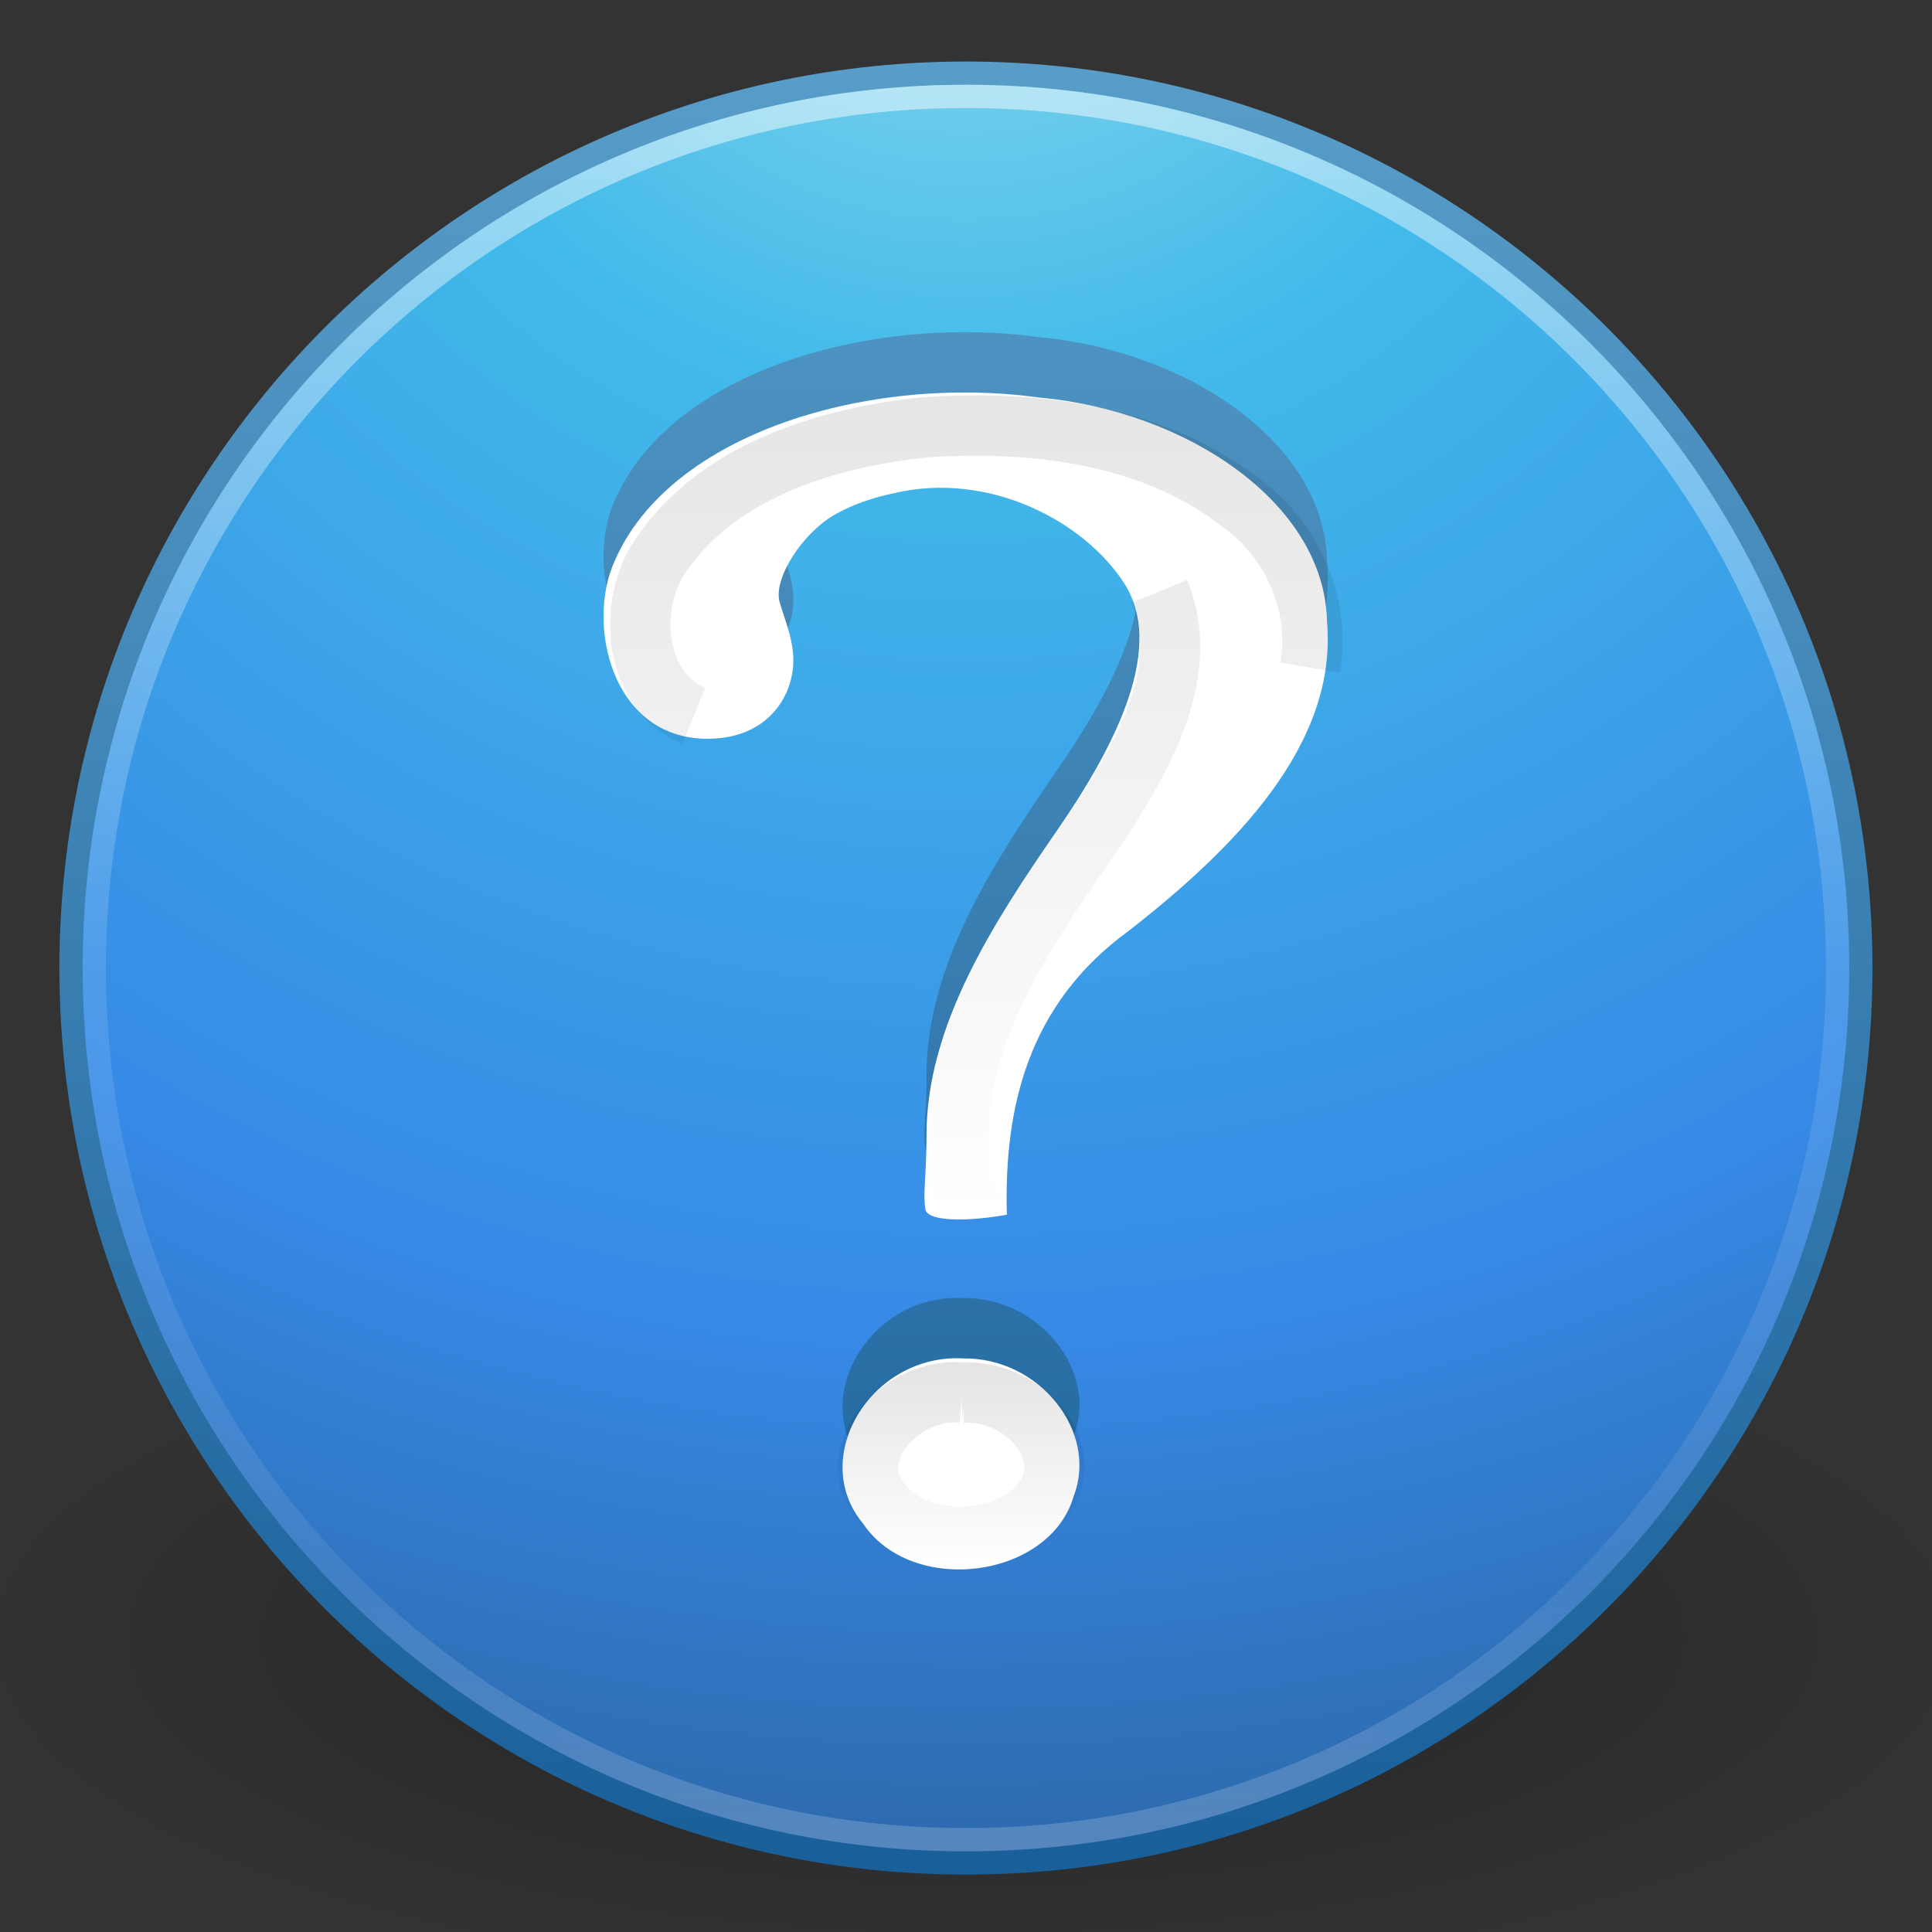 <?xml version="1.0" encoding="UTF-8" standalone="no"?>
<svg
   width="32px"
   height="32px"
   id="svg3952"
   version="1.1"
   xmlns:xlink="http://www.w3.org/1999/xlink"
   xmlns="http://www.w3.org/2000/svg"
   xmlns:svg="http://www.w3.org/2000/svg"
   xmlns:rdf="http://www.w3.org/1999/02/22-rdf-syntax-ns#"
   xmlns:cc="http://creativecommons.org/ns#"
   xmlns:dc="http://purl.org/dc/elements/1.1/">
  <rect width="100%" height="100%" fill="#333333" stroke="none"/>
  <defs
     id="defs3954">
    <linearGradient
       id="linearGradient4661">
      <stop
         id="stop4663"
         offset="0"
         style="stop-color:#000000;stop-opacity:1;" />
      <stop
         id="stop4665"
         offset="1"
         style="stop-color:#000000;stop-opacity:0;" />
    </linearGradient>
    <linearGradient
       id="linearGradient3707-319-631-407-324-3-8">
      <stop
         id="stop3760-7-3"
         style="stop-color:#185f9a;stop-opacity:1;"
         offset="0" />
      <stop
         id="stop3762-8-4"
         style="stop-color:#599ec9;stop-opacity:1;"
         offset="1" />
    </linearGradient>
    <linearGradient
       id="linearGradient4011">
      <stop
         id="stop4013"
         style="stop-color:#ffffff;stop-opacity:1;"
         offset="0" />
      <stop
         offset="0.508"
         style="stop-color:#ffffff;stop-opacity:0.235;"
         id="stop4015" />
      <stop
         id="stop4017"
         style="stop-color:#ffffff;stop-opacity:0.157;"
         offset="0.835" />
      <stop
         id="stop4019"
         style="stop-color:#ffffff;stop-opacity:0.392;"
         offset="1" />
    </linearGradient>
    <radialGradient
       r="10.625"
       fy="4.625"
       fx="62.625"
       cy="4.625"
       cx="62.625"
       gradientTransform="matrix(4.092,0,0,1.433,-207.962,40.186)"
       gradientUnits="userSpaceOnUse"
       id="radialGradient3950-2"
       xlink:href="#linearGradient4661" />
    <radialGradient
       xlink:href="#linearGradient2867-449-88-871-390-598-476-591-434-148-57-177-3-8-1"
       id="radialGradient3099-6"
       gradientUnits="userSpaceOnUse"
       gradientTransform="matrix(0,4.599,-4.865,-1.2516812e-7,89.107,-53.862)"
       cx="5.045"
       cy="8.45"
       fx="5.045"
       fy="8.45"
       r="20" />
    <linearGradient
       id="linearGradient2867-449-88-871-390-598-476-591-434-148-57-177-3-8-1">
      <stop
         id="stop3750-8-9-8"
         style="stop-color:#90dbec;stop-opacity:1;"
         offset="0" />
      <stop
         id="stop3752-3-2-7"
         style="stop-color:#42baea;stop-opacity:1"
         offset="0.262" />
      <stop
         id="stop3754-7-2-9"
         style="stop-color:#3689e6;stop-opacity:1;"
         offset="0.705" />
      <stop
         id="stop3756-9-3-2"
         style="stop-color:#2b63a0;stop-opacity:1;"
         offset="1" />
    </linearGradient>
    <linearGradient
       xlink:href="#linearGradient3707-319-631-407-324-3-8"
       id="linearGradient3101-0"
       gradientUnits="userSpaceOnUse"
       gradientTransform="matrix(1.975,0,0,1.975,0.611,-29.389)"
       x1="24"
       y1="44"
       x2="24"
       y2="3.899" />
    <linearGradient
       xlink:href="#linearGradient4011"
       id="linearGradient3096-7"
       gradientUnits="userSpaceOnUse"
       gradientTransform="matrix(2.027,0,0,2.027,-97.406,-33.4)"
       x1="71.204"
       y1="6.238"
       x2="71.204"
       y2="44.341" />
    <linearGradient
       xlink:href="#linearGradient3707-319-631-407-324-3-8"
       id="linearGradient3893-8"
       x1="16.667"
       y1="30.502"
       x2="16.667"
       y2="0.076"
       gradientUnits="userSpaceOnUse"
       gradientTransform="matrix(2.597,0,0,2.597,6.443,-23.638)" />
    <linearGradient
       xlink:href="#linearGradient4661"
       id="linearGradient3089-9"
       gradientUnits="userSpaceOnUse"
       x1="24.693"
       y1="12.652"
       x2="24.693"
       y2="31.395"
       gradientTransform="matrix(1.931,0,0,1.906,2.085,-31.108)" />
    <linearGradient
       xlink:href="#linearGradient4661"
       id="linearGradient3086-7"
       gradientUnits="userSpaceOnUse"
       x1="24.693"
       y1="34.395"
       x2="24.693"
       y2="39.174"
       gradientTransform="matrix(1.892,0,0,1.695,2.624,-22.794)" />
  </defs>
  <g
     id="layer1"
     transform="matrix(0.385,0,0,0.385,-2.481,9.104)"
     style="display:inline">
    <path
       style="display:inline;overflow:visible;visibility:visible;opacity:0.3;fill:url(#radialGradient3950-2);fill-opacity:1;fill-rule:evenodd;stroke:none;stroke-width:0.944;marker:none"
       id="path8836"
       d="m 91.742,46.814 c 0,8.409 -19.463,15.225 -43.472,15.225 -24.009,0 -43.472,-6.817 -43.472,-15.225 0,-8.409 19.463,-15.225 43.472,-15.225 24.009,0 43.472,6.817 43.472,15.225 z" />
    <path
       style="color:#000000;display:inline;overflow:visible;visibility:visible;fill:url(#radialGradient3099-6);fill-opacity:1;fill-rule:nonzero;stroke:url(#linearGradient3101-0);stroke-width:1;stroke-linecap:round;stroke-linejoin:round;stroke-miterlimit:4;stroke-dasharray:none;stroke-dashoffset:0;stroke-opacity:1;marker:none;enable-background:accumulate"
       id="path2555-7"
       d="m 48,-20.5 c -21.243,0 -38.5,17.257 -38.5,38.5 0,21.243 17.257,38.5 38.5,38.5 21.243,0 38.5,-17.257 38.5,-38.5 C 86.5,-3.243 69.243,-20.5 48,-20.5 Z" />
    <path
       style="color:#000000;display:inline;overflow:visible;visibility:visible;opacity:0.5;fill:none;stroke:url(#linearGradient3096-7);stroke-width:1;stroke-linecap:round;stroke-linejoin:round;stroke-miterlimit:4;stroke-dasharray:none;stroke-dashoffset:0;stroke-opacity:1;marker:none;enable-background:accumulate"
       id="path8655-6"
       d="M 85.5,17.999 C 85.5,38.71 68.709,55.5 48,55.5 27.29,55.5 10.5,38.71 10.5,17.999 c 0,-20.71 16.79,-37.499 37.5,-37.499 20.709,0 37.5,16.788 37.5,37.499 z" />
    <path
       style="font-style:normal;font-weight:bold;font-size:72px;font-family:'Standard Symbols L';fill:url(#linearGradient3893-8);fill-opacity:1;stroke:none;stroke-width:2.597"
       id="path9053"
       d="M 49.761,26.015 C 49.632,21.421 50.661,16.962 55.001,13.803 59.585,10.231 64,5.761 63.533,0.493 63.431,-4.588 57.511,-8.569 51.133,-9.142 c -7.175,-0.994 -15.856,1.464 -18.26,7.067 -1.219,2.725 -0.089,7.614 4.003,7.614 2.393,0 3.493,-1.546 3.673,-2.96 0.137,-1.07 -0.303,-2.026 -0.562,-2.91 -0.296,-1.007 0.966,-2.959 2.341,-3.755 1.149,-0.665 2.35,-0.887 2.527,-0.93 4.125,-0.991 8.237,1.198 9.952,3.864 C 56.524,1.514 54.636,5.556 51.921,9.487 49.206,13.418 46.292,17.883 46.304,22.626 c 0,1.805 -0.161,2.419 -0.047,3.149 0.091,0.584 2.024,0.513 3.504,0.239 z m -1.882,6.183 c -3.944,-0.214 -6.674,4.257 -4.305,7.106 2.116,3.145 8.049,2.369 9.066,-1.193 1.057,-2.77 -1.487,-5.959 -4.761,-5.913 z" />
    <path
       style="font-style:normal;font-weight:bold;font-size:72px;font-family:'Standard Symbols L';fill:#ffffff;fill-opacity:1;stroke:none;stroke-width:2.597"
       id="path3298"
       d="M 49.761,28.611 C 49.632,24.018 50.661,19.558 55.001,16.4 59.585,12.827 64,8.358 63.533,3.09 63.431,-1.991 57.511,-5.973 51.133,-6.545 43.958,-7.539 35.277,-5.081 32.873,0.522 31.653,3.247 32.784,8.136 36.876,8.136 c 2.393,0 3.493,-1.546 3.673,-2.96 0.137,-1.07 -0.303,-2.026 -0.562,-2.91 -0.296,-1.007 0.966,-2.959 2.341,-3.755 1.149,-0.665 2.35,-0.887 2.527,-0.93 4.125,-0.991 8.237,1.198 9.952,3.864 1.716,2.665 -0.173,6.708 -2.888,10.639 -2.715,3.931 -5.629,8.396 -5.617,13.139 0,1.805 -0.161,2.419 -0.047,3.149 0.091,0.584 2.024,0.513 3.504,0.239 z m -1.882,6.183 c -3.944,-0.214 -6.674,4.257 -4.305,7.106 2.116,3.145 8.049,2.369 9.066,-1.193 1.057,-2.77 -1.487,-5.959 -4.761,-5.913 z" />
    <path
       style="font-style:normal;font-weight:bold;font-size:72px;font-family:'Standard Symbols L';opacity:0.1;fill:none;stroke:url(#linearGradient3089-9);stroke-width:2.597;stroke-opacity:1"
       d="m 56.316,1.797 c 1.395,3.389 -0.625,6.939 -2.43,9.761 -2.935,4.318 -6.484,8.926 -6.187,14.411 -0.308,1.292 0.241,1.897 1.574,1.407 M 62.81,5.076 C 63.292,2.3 61.984,-0.534 59.664,-2.138 55.875,-5.011 50.82,-5.573 46.195,-5.261 41.875,-4.801 37.113,-3.318 34.701,0.51 33.45,2.621 33.776,6.111 36.293,7.149"
       id="path4678" />
    <path
       style="font-style:normal;font-weight:bold;font-size:72px;font-family:'Standard Symbols L';opacity:0.1;fill:none;stroke:url(#linearGradient3086-7);stroke-width:2.597;stroke-opacity:1"
       d="m 47.849,36.263 c -2.572,-0.248 -5.163,2.537 -3.583,4.64 1.572,2.245 6.002,2.015 7.286,-0.351 1.023,-2.142 -1.263,-4.408 -3.704,-4.289 z"
       id="path4669" />
  </g>
</svg>
